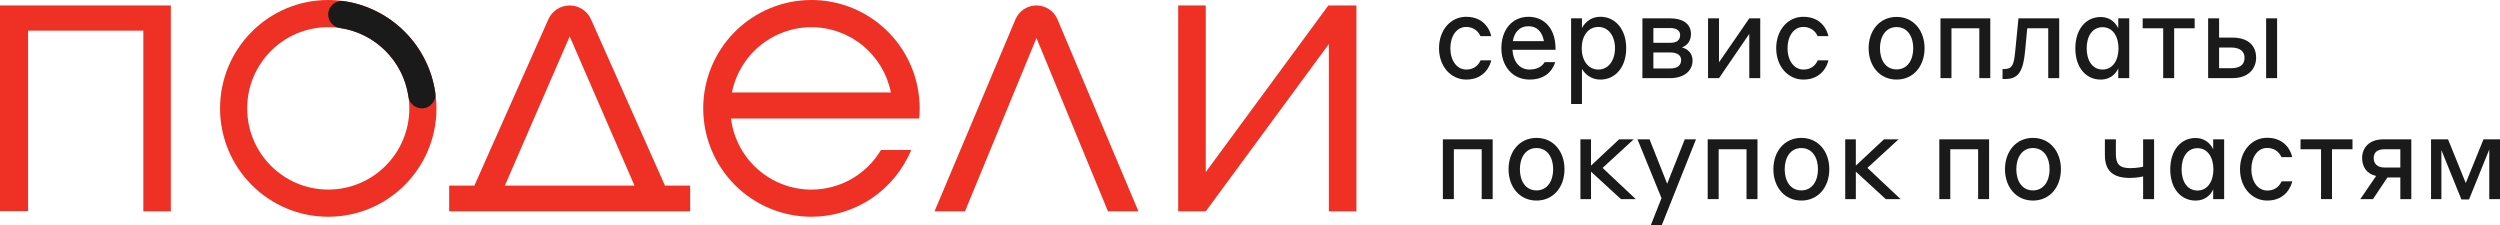 <svg xmlns="http://www.w3.org/2000/svg" width="200" height="18" viewBox="0 0 200 18" fill="none">
<path d="M13.666 16.905C13.666 11.39 13.666 5.912 13.666 0.436C9.086 0.436 4.545 0.436 0 0.436C0 5.946 0 11.412 0 16.893C0.747 16.893 1.471 16.893 2.244 16.893C2.244 12.054 2.244 7.258 2.244 2.454C5.334 2.454 8.373 2.454 11.466 2.454C11.466 7.284 11.466 12.077 11.466 16.904C12.217 16.905 12.914 16.905 13.666 16.905Z" fill="#EE3124"/>
<path d="M53.197 14.848L47.279 1.545C46.98 0.871 46.31 0.436 45.574 0.436C44.837 0.436 44.167 0.871 43.868 1.545L37.95 14.848H35.933V16.904H55.212V14.848H53.197ZM45.574 2.91L50.76 14.848H40.387L45.574 2.91Z" fill="#EE3124"/>
<path d="M91.073 16.904L84.601 1.554C84.315 0.876 83.652 0.436 82.918 0.436C82.183 0.436 81.521 0.876 81.234 1.554L74.763 16.904H77.199L82.918 3.04L88.636 16.904H91.073Z" fill="#EE3124"/>
<path d="M106.268 0.436L96.461 13.767V0.436H94.255V16.905H96.461L106.308 3.522V16.905H108.514V0.436H106.268Z" fill="#EE3124"/>
<path d="M64.911 15.168C63.331 15.168 61.806 14.59 60.621 13.543C59.437 12.496 58.675 11.052 58.478 9.482H73.536C73.561 9.215 73.574 8.937 73.574 8.671C73.574 8.246 73.542 7.821 73.479 7.399C73.175 5.342 72.142 3.462 70.57 2.104C68.997 0.746 66.989 -0.001 64.913 1.17524e-06C62.617 1.17524e-06 60.416 0.913 58.792 2.539C57.169 4.165 56.257 6.37 56.257 8.67C56.257 10.969 57.169 13.174 58.792 14.8C60.416 16.426 62.617 17.339 64.913 17.339C66.621 17.338 68.291 16.83 69.711 15.88C71.132 14.929 72.24 13.579 72.895 11.999H70.479C69.904 12.965 69.089 13.765 68.113 14.321C67.137 14.876 66.034 15.168 64.911 15.168ZM64.911 2.175C66.411 2.175 67.864 2.696 69.024 3.648C70.183 4.601 70.978 5.926 71.272 7.399H58.552C58.847 5.928 59.642 4.603 60.802 3.652C61.961 2.7 63.414 2.175 64.913 2.175H64.911Z" fill="#EE3124"/>
<path d="M26.26 0C21.48 0 17.605 3.881 17.605 8.67C17.605 13.458 21.48 17.339 26.26 17.339C31.041 17.339 34.916 13.458 34.916 8.67C34.916 3.881 31.041 0 26.26 0ZM26.26 15.166C22.679 15.166 19.774 12.257 19.774 8.67C19.774 5.083 22.679 2.173 26.26 2.173C29.841 2.173 32.746 5.083 32.746 8.67C32.746 12.257 29.841 15.166 26.26 15.166Z" fill="#EE3124"/>
<path d="M26.256 1.164C26.256 1.7 26.646 2.161 27.178 2.238C30.022 2.643 32.272 4.896 32.676 7.745C32.753 8.278 33.214 8.669 33.749 8.669C34.404 8.669 34.917 8.091 34.825 7.44C34.286 3.635 31.28 0.624 27.481 0.084C26.833 -0.007 26.256 0.508 26.256 1.164Z" fill="#1A1A1A"/>
<path d="M118.44 2.891H119.298C119.231 2.533 118.816 1.343 117.292 1.343C116.047 1.343 115.121 2.408 115.121 3.859C115.121 5.301 116.057 6.366 117.301 6.366C118.825 6.366 119.24 5.137 119.298 4.827H118.449C118.362 5.001 118.102 5.563 117.301 5.563C116.53 5.563 116.028 4.818 116.028 3.859C116.028 2.891 116.53 2.156 117.292 2.156C118.054 2.156 118.353 2.698 118.44 2.891Z" fill="#1A1A1A"/>
<path d="M122.28 1.343C120.958 1.343 120.109 2.398 120.109 3.859C120.109 5.263 120.977 6.366 122.366 6.366C123.862 6.366 124.305 5.36 124.411 4.972H123.572C123.495 5.098 123.206 5.563 122.366 5.563C121.518 5.563 121.045 4.866 120.997 3.985H124.44V3.85C124.44 2.33 123.572 1.343 122.28 1.343ZM122.28 2.098C122.955 2.098 123.37 2.533 123.514 3.288H121.026C121.151 2.562 121.566 2.098 122.28 2.098Z" fill="#1A1A1A"/>
<path d="M126.557 5.505C126.672 5.718 127.106 6.366 128.042 6.366C129.171 6.366 130.097 5.437 130.097 3.859C130.097 2.282 129.171 1.343 128.042 1.343C127.097 1.343 126.672 2.011 126.557 2.253V1.469H125.688V8.321H126.557V5.505ZM126.537 3.859C126.537 2.891 127.039 2.156 127.868 2.156C128.688 2.156 129.2 2.891 129.2 3.859C129.2 4.818 128.688 5.563 127.868 5.563C127.039 5.563 126.537 4.818 126.537 3.859Z" fill="#1A1A1A"/>
<path d="M131.392 6.25H133.62C134.701 6.25 135.405 5.689 135.405 4.837C135.405 4.246 135 3.908 134.556 3.792C134.913 3.675 135.279 3.327 135.279 2.727C135.279 1.856 134.546 1.469 133.64 1.469H131.392V6.25ZM133.64 2.243C134.122 2.243 134.411 2.456 134.411 2.804C134.411 3.24 134.093 3.424 133.64 3.424H132.27V2.243H133.64ZM133.64 4.198C134.228 4.198 134.489 4.459 134.489 4.798C134.489 5.234 134.199 5.476 133.63 5.476H132.27V4.198H133.64Z" fill="#1A1A1A"/>
<path d="M136.644 6.25H137.522L139.943 2.708V6.25H140.82V1.469H139.943L137.522 4.982V1.469H136.644V6.25Z" fill="#1A1A1A"/>
<path d="M145.414 2.891H146.272C146.205 2.533 145.79 1.343 144.266 1.343C143.021 1.343 142.096 2.408 142.096 3.859C142.096 5.301 143.031 6.366 144.275 6.366C145.799 6.366 146.214 5.137 146.272 4.827H145.423C145.336 5.001 145.076 5.563 144.275 5.563C143.504 5.563 143.002 4.818 143.002 3.859C143.002 2.891 143.504 2.156 144.266 2.156C145.028 2.156 145.327 2.698 145.414 2.891Z" fill="#1A1A1A"/>
<path d="M151.728 1.353C150.378 1.353 149.49 2.437 149.49 3.859C149.49 5.282 150.378 6.366 151.728 6.366C153.078 6.366 153.966 5.282 153.966 3.859C153.966 2.437 153.078 1.353 151.728 1.353ZM151.728 5.553C150.85 5.553 150.397 4.798 150.397 3.859C150.397 2.92 150.86 2.166 151.728 2.166C152.596 2.166 153.059 2.92 153.059 3.859C153.059 4.798 152.596 5.553 151.728 5.553Z" fill="#1A1A1A"/>
<path d="M155.239 6.25H156.117V2.262H158.345V6.25H159.223V1.469H155.239V6.25Z" fill="#1A1A1A"/>
<path d="M161.216 4.121C161.11 5.214 160.975 5.524 160.319 5.524H160.203V6.318H160.464C161.486 6.318 161.853 5.65 161.998 4.179L162.181 2.262H163.859V6.25H164.737V1.469H161.477L161.216 4.121Z" fill="#1A1A1A"/>
<path d="M169.461 5.466V6.25H170.339V1.469H169.461V2.262C169.346 2.02 168.969 1.362 168.043 1.362C166.905 1.362 166.027 2.301 166.027 3.869C166.027 5.437 166.905 6.366 168.043 6.366C168.96 6.366 169.346 5.747 169.461 5.466ZM169.481 3.869C169.481 4.818 169.018 5.563 168.207 5.563C167.378 5.563 166.934 4.818 166.934 3.869C166.934 2.911 167.378 2.175 168.207 2.175C169.018 2.175 169.481 2.911 169.481 3.869Z" fill="#1A1A1A"/>
<path d="M173.055 6.25H173.933V2.262H175.573V1.469H171.415V2.262H173.055V6.25Z" fill="#1A1A1A"/>
<path d="M178.589 3.008H177.528V1.469H176.651V6.25H178.599C179.911 6.25 180.49 5.456 180.49 4.614C180.49 3.704 179.911 3.008 178.589 3.008ZM181.29 6.25H182.168V1.469H181.29V6.25ZM178.493 3.801C179.187 3.801 179.564 4.111 179.564 4.614C179.564 5.185 179.187 5.456 178.493 5.456H177.528V3.801H178.493Z" fill="#1A1A1A"/>
<path d="M115.43 15.929H116.308V11.941H118.536V15.929H119.414V11.147H115.43V15.929Z" fill="#1A1A1A"/>
<path d="M122.922 11.031C121.571 11.031 120.684 12.115 120.684 13.538C120.684 14.961 121.571 16.045 122.922 16.045C124.272 16.045 125.16 14.961 125.16 13.538C125.16 12.115 124.272 11.031 122.922 11.031ZM122.922 15.232C122.044 15.232 121.591 14.477 121.591 13.538C121.591 12.599 122.054 11.844 122.922 11.844C123.79 11.844 124.253 12.599 124.253 13.538C124.253 14.477 123.79 15.232 122.922 15.232Z" fill="#1A1A1A"/>
<path d="M126.433 15.929H127.281V13.732L129.674 15.929H130.86L128.207 13.432L130.696 11.147H129.529L127.281 13.248V11.147H126.433V15.929Z" fill="#1A1A1A"/>
<path d="M132.071 18H132.949L135.678 11.147H134.781L133.373 14.7L131.965 11.147H131L132.92 15.851L132.071 18Z" fill="#1A1A1A"/>
<path d="M136.616 15.929H137.493V11.941H139.722V15.929H140.599V11.147H136.616V15.929Z" fill="#1A1A1A"/>
<path d="M144.107 11.031C142.757 11.031 141.869 12.115 141.869 13.538C141.869 14.961 142.757 16.045 144.107 16.045C145.458 16.045 146.345 14.961 146.345 13.538C146.345 12.115 145.458 11.031 144.107 11.031ZM144.107 15.232C143.229 15.232 142.776 14.477 142.776 13.538C142.776 12.599 143.239 11.844 144.107 11.844C144.975 11.844 145.438 12.599 145.438 13.538C145.438 14.477 144.975 15.232 144.107 15.232Z" fill="#1A1A1A"/>
<path d="M147.618 15.929H148.467V13.732L150.859 15.929H152.046L149.393 13.432L151.882 11.147H150.714L148.467 13.248V11.147H147.618V15.929Z" fill="#1A1A1A"/>
<path d="M155.145 15.929H156.023V11.941H158.251V15.929H159.128V11.147H155.145V15.929Z" fill="#1A1A1A"/>
<path d="M162.636 11.031C161.286 11.031 160.399 12.115 160.399 13.538C160.399 14.961 161.286 16.045 162.636 16.045C163.987 16.045 164.874 14.961 164.874 13.538C164.874 12.115 163.987 11.031 162.636 11.031ZM162.636 15.232C161.759 15.232 161.305 14.477 161.305 13.538C161.305 12.599 161.768 11.844 162.636 11.844C163.505 11.844 163.968 12.599 163.968 13.538C163.968 14.477 163.505 15.232 162.636 15.232Z" fill="#1A1A1A"/>
<path d="M171.449 15.929H172.327V11.147H171.449V13.335C171.449 13.335 171.034 13.451 170.398 13.451C169.51 13.451 169.269 13.064 169.269 12.309V11.147H168.391V12.406C168.391 13.732 169.105 14.235 170.398 14.235C171.025 14.235 171.449 14.109 171.449 14.109V15.929Z" fill="#1A1A1A"/>
<path d="M177.054 15.145V15.929H177.932V11.147H177.054V11.941C176.938 11.699 176.562 11.041 175.636 11.041C174.498 11.041 173.62 11.98 173.62 13.548C173.62 15.116 174.498 16.045 175.636 16.045C176.552 16.045 176.938 15.425 177.054 15.145ZM177.073 13.548C177.073 14.496 176.61 15.242 175.8 15.242C174.97 15.242 174.527 14.496 174.527 13.548C174.527 12.59 174.97 11.854 175.8 11.854C176.61 11.854 177.073 12.59 177.073 13.548Z" fill="#1A1A1A"/>
<path d="M182.519 12.57H183.378C183.31 12.212 182.895 11.022 181.371 11.022C180.127 11.022 179.201 12.086 179.201 13.538C179.201 14.98 180.137 16.045 181.381 16.045C182.905 16.045 183.32 14.816 183.378 14.506H182.529C182.442 14.68 182.181 15.242 181.381 15.242C180.609 15.242 180.108 14.496 180.108 13.538C180.108 12.57 180.609 11.835 181.371 11.835C182.133 11.835 182.432 12.377 182.519 12.57Z" fill="#1A1A1A"/>
<path d="M185.683 15.929H186.561V11.941H188.2V11.147H184.043V11.941H185.683V15.929Z" fill="#1A1A1A"/>
<path d="M192.905 15.929V11.147H190.667C189.49 11.147 188.969 11.864 188.969 12.638C188.969 13.335 189.317 13.896 190.088 14.08L188.825 15.929H189.838L190.995 14.196H192.027V15.929H192.905ZM190.773 13.403C190.204 13.403 189.895 13.112 189.895 12.638C189.895 12.173 190.204 11.941 190.773 11.941H192.027V13.403H190.773Z" fill="#1A1A1A"/>
<path d="M194.483 15.929H195.312V12.009L196.913 15.958H197.521L199.142 11.96V15.929H200V11.147H198.679L197.261 14.642L195.843 11.147H194.483V15.929Z" fill="#1A1A1A"/>
</svg>